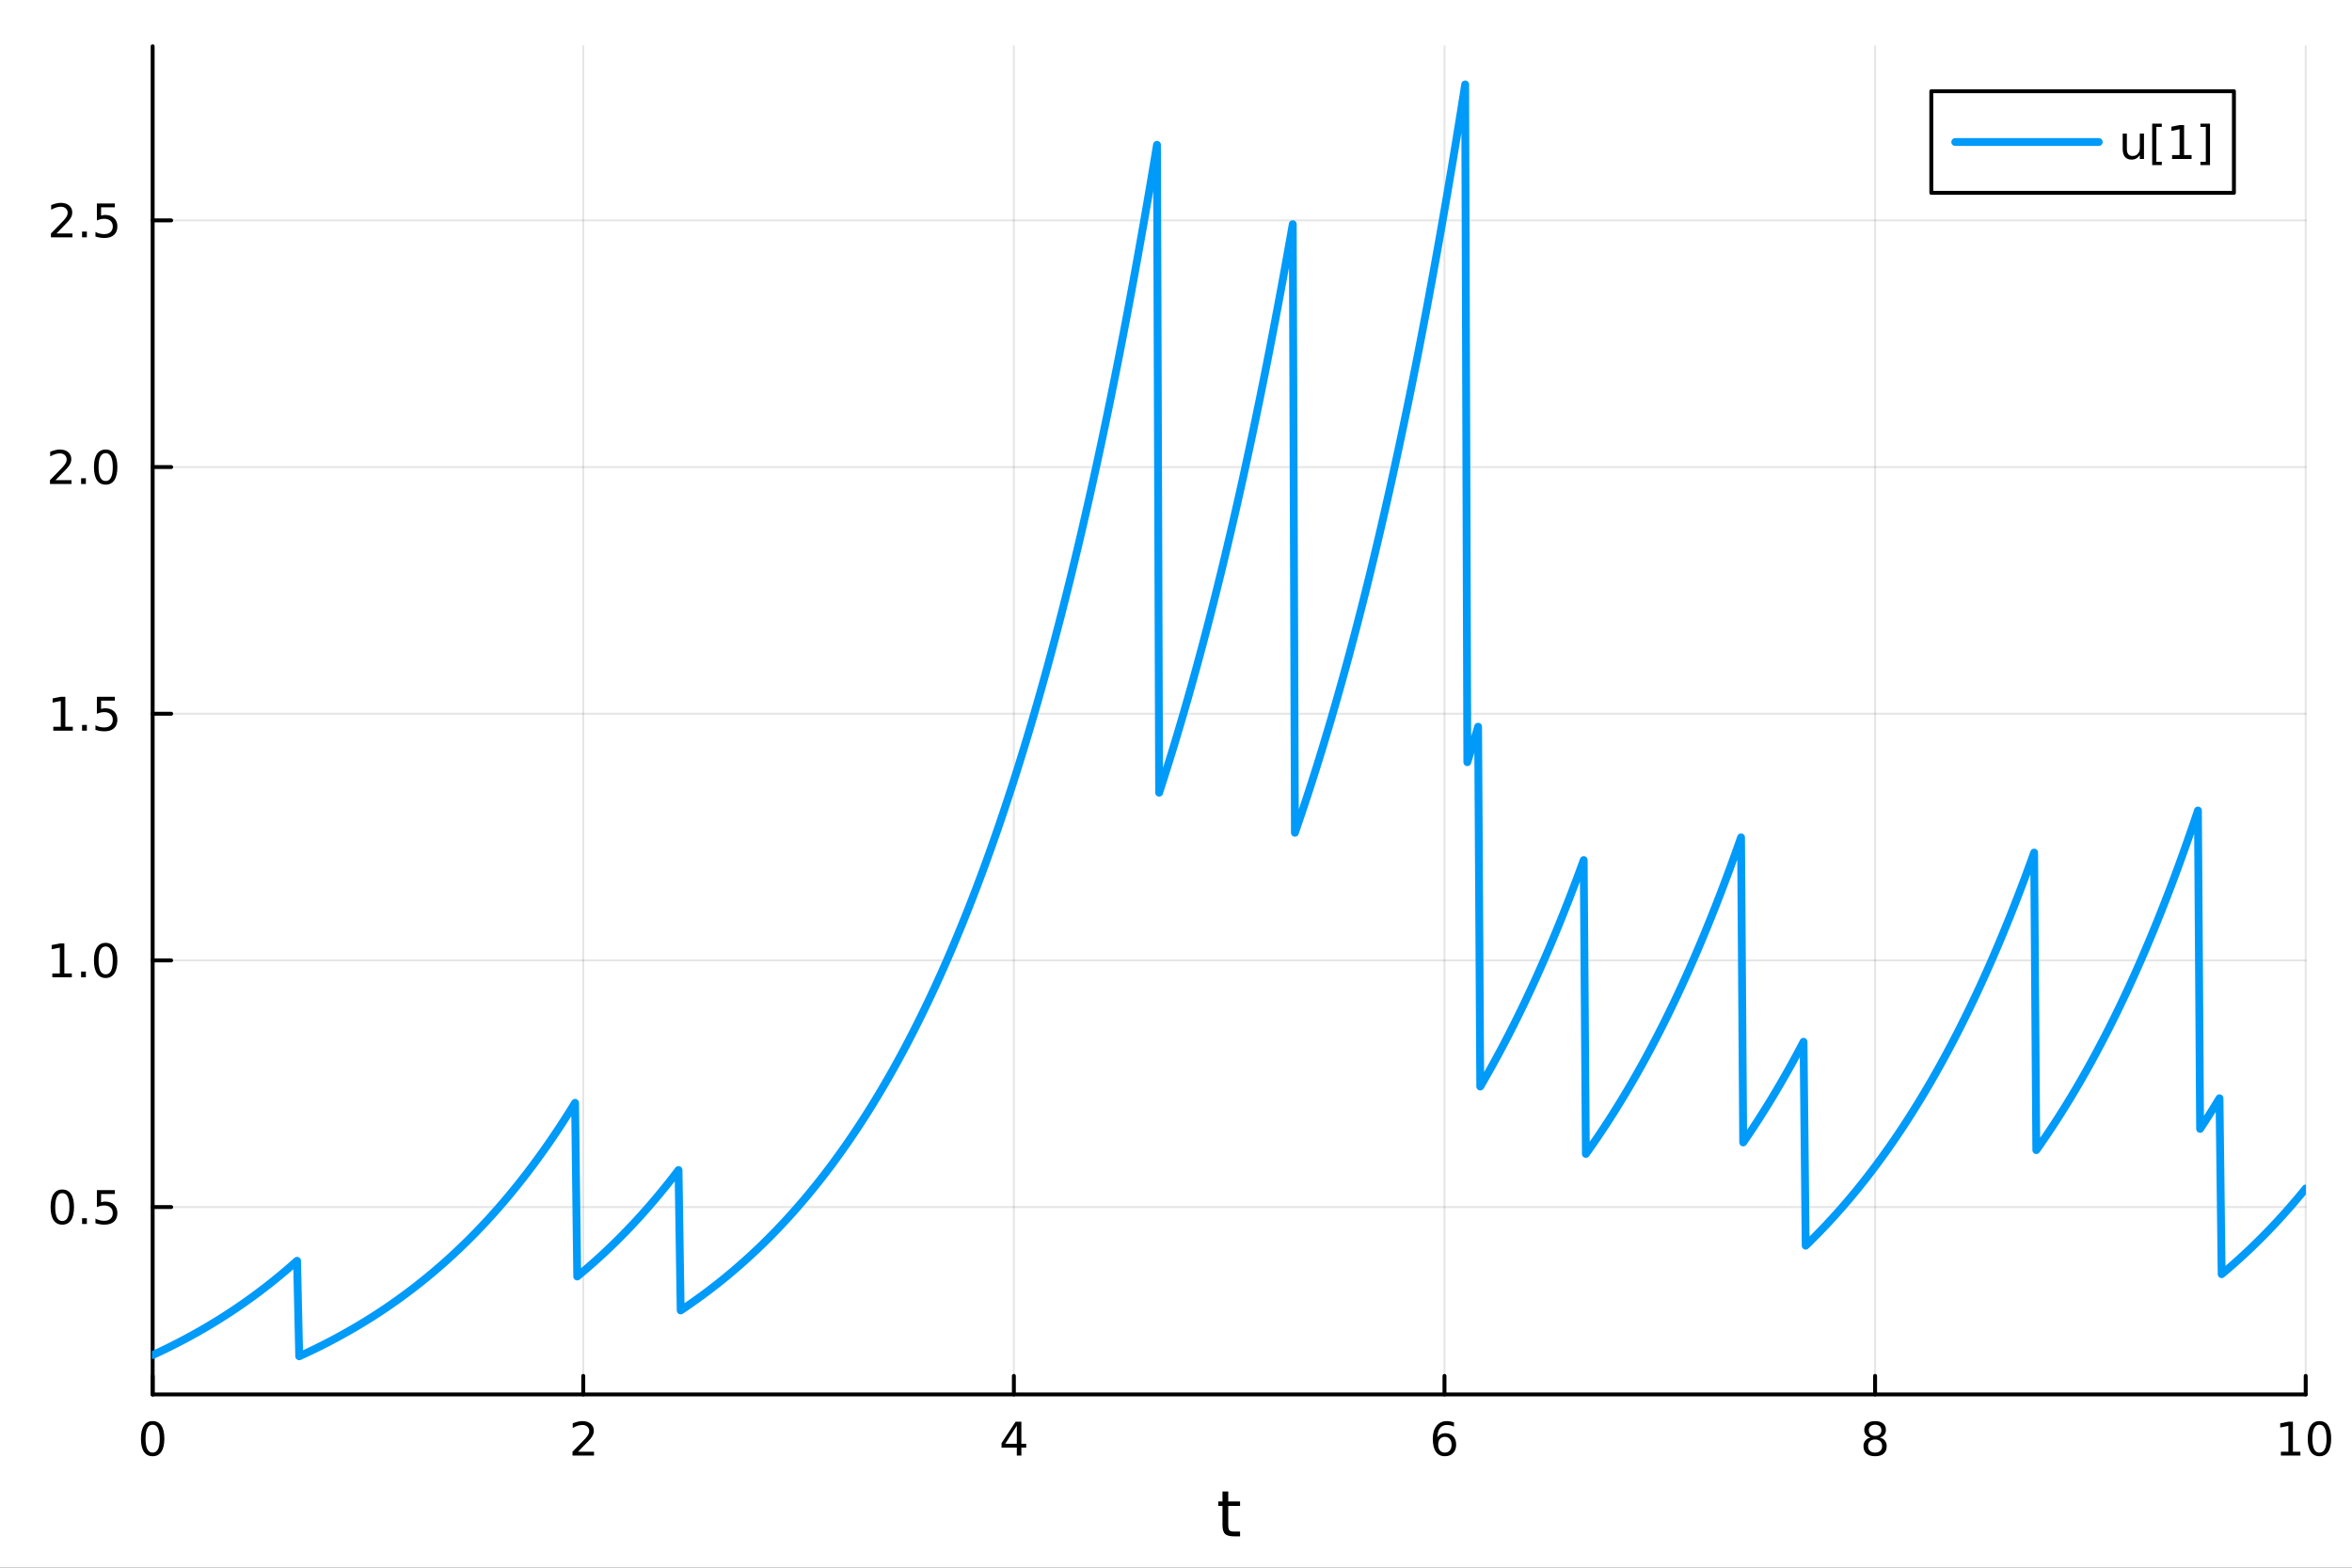 <?xml version="1.0" encoding="utf-8"?>
<svg xmlns="http://www.w3.org/2000/svg" xmlns:xlink="http://www.w3.org/1999/xlink" width="600" height="400" viewBox="0 0 2400 1600">
<rect x="0" y="0" width="2400" height="1600" fill="#333333" stroke="none"/>
<defs>
  <clipPath id="clip250">
    <rect x="0" y="0" width="2400" height="1600"/>
  </clipPath>
</defs>
<path clip-path="url(#clip250)" d="M0 1600 L2400 1600 L2400 0 L0 0  Z" fill="#ffffff" fill-rule="evenodd" fill-opacity="1"/>
<defs>
  <clipPath id="clip251">
    <rect x="480" y="0" width="1681" height="1600"/>
  </clipPath>
</defs>
<path clip-path="url(#clip250)" d="M155.765 1423.18 L2352.76 1423.18 L2352.76 47.244 L155.765 47.244  Z" fill="#ffffff" fill-rule="evenodd" fill-opacity="1"/>
<defs>
  <clipPath id="clip252">
    <rect x="155" y="47" width="2198" height="1377"/>
  </clipPath>
</defs>
<polyline clip-path="url(#clip252)" style="stroke:#000000; stroke-linecap:round; stroke-linejoin:round; stroke-width:2; stroke-opacity:0.1; fill:none" points="155.765,1423.18 155.765,47.244 "/>
<polyline clip-path="url(#clip252)" style="stroke:#000000; stroke-linecap:round; stroke-linejoin:round; stroke-width:2; stroke-opacity:0.1; fill:none" points="595.163,1423.18 595.163,47.244 "/>
<polyline clip-path="url(#clip252)" style="stroke:#000000; stroke-linecap:round; stroke-linejoin:round; stroke-width:2; stroke-opacity:0.1; fill:none" points="1034.56,1423.18 1034.56,47.244 "/>
<polyline clip-path="url(#clip252)" style="stroke:#000000; stroke-linecap:round; stroke-linejoin:round; stroke-width:2; stroke-opacity:0.1; fill:none" points="1473.96,1423.18 1473.96,47.244 "/>
<polyline clip-path="url(#clip252)" style="stroke:#000000; stroke-linecap:round; stroke-linejoin:round; stroke-width:2; stroke-opacity:0.1; fill:none" points="1913.36,1423.18 1913.36,47.244 "/>
<polyline clip-path="url(#clip252)" style="stroke:#000000; stroke-linecap:round; stroke-linejoin:round; stroke-width:2; stroke-opacity:0.1; fill:none" points="2352.76,1423.18 2352.76,47.244 "/>
<polyline clip-path="url(#clip252)" style="stroke:#000000; stroke-linecap:round; stroke-linejoin:round; stroke-width:2; stroke-opacity:0.1; fill:none" points="155.765,1231.94 2352.76,1231.94 "/>
<polyline clip-path="url(#clip252)" style="stroke:#000000; stroke-linecap:round; stroke-linejoin:round; stroke-width:2; stroke-opacity:0.1; fill:none" points="155.765,980.19 2352.76,980.19 "/>
<polyline clip-path="url(#clip252)" style="stroke:#000000; stroke-linecap:round; stroke-linejoin:round; stroke-width:2; stroke-opacity:0.1; fill:none" points="155.765,728.44 2352.76,728.44 "/>
<polyline clip-path="url(#clip252)" style="stroke:#000000; stroke-linecap:round; stroke-linejoin:round; stroke-width:2; stroke-opacity:0.1; fill:none" points="155.765,476.69 2352.76,476.69 "/>
<polyline clip-path="url(#clip252)" style="stroke:#000000; stroke-linecap:round; stroke-linejoin:round; stroke-width:2; stroke-opacity:0.1; fill:none" points="155.765,224.939 2352.76,224.939 "/>
<polyline clip-path="url(#clip250)" style="stroke:#000000; stroke-linecap:round; stroke-linejoin:round; stroke-width:4; stroke-opacity:1; fill:none" points="155.765,1423.18 2352.76,1423.18 "/>
<polyline clip-path="url(#clip250)" style="stroke:#000000; stroke-linecap:round; stroke-linejoin:round; stroke-width:4; stroke-opacity:1; fill:none" points="155.765,1423.18 155.765,1404.28 "/>
<polyline clip-path="url(#clip250)" style="stroke:#000000; stroke-linecap:round; stroke-linejoin:round; stroke-width:4; stroke-opacity:1; fill:none" points="595.163,1423.18 595.163,1404.28 "/>
<polyline clip-path="url(#clip250)" style="stroke:#000000; stroke-linecap:round; stroke-linejoin:round; stroke-width:4; stroke-opacity:1; fill:none" points="1034.56,1423.18 1034.56,1404.28 "/>
<polyline clip-path="url(#clip250)" style="stroke:#000000; stroke-linecap:round; stroke-linejoin:round; stroke-width:4; stroke-opacity:1; fill:none" points="1473.96,1423.18 1473.96,1404.28 "/>
<polyline clip-path="url(#clip250)" style="stroke:#000000; stroke-linecap:round; stroke-linejoin:round; stroke-width:4; stroke-opacity:1; fill:none" points="1913.36,1423.18 1913.36,1404.28 "/>
<polyline clip-path="url(#clip250)" style="stroke:#000000; stroke-linecap:round; stroke-linejoin:round; stroke-width:4; stroke-opacity:1; fill:none" points="2352.76,1423.18 2352.76,1404.28 "/>
<path clip-path="url(#clip250)" d="M155.765 1454.1 Q152.154 1454.1 150.325 1457.66 Q148.52 1461.2 148.52 1468.33 Q148.52 1475.44 150.325 1479.01 Q152.154 1482.55 155.765 1482.55 Q159.399 1482.55 161.205 1479.01 Q163.033 1475.44 163.033 1468.33 Q163.033 1461.2 161.205 1457.66 Q159.399 1454.1 155.765 1454.1 M155.765 1450.39 Q161.575 1450.39 164.631 1455 Q167.709 1459.58 167.709 1468.33 Q167.709 1477.06 164.631 1481.67 Q161.575 1486.25 155.765 1486.25 Q149.955 1486.25 146.876 1481.67 Q143.821 1477.06 143.821 1468.33 Q143.821 1459.58 146.876 1455 Q149.955 1450.39 155.765 1450.39 Z" fill="#000000" fill-rule="nonzero" fill-opacity="1" /><path clip-path="url(#clip250)" d="M589.816 1481.64 L606.135 1481.64 L606.135 1485.58 L584.191 1485.58 L584.191 1481.64 Q586.853 1478.89 591.436 1474.26 Q596.043 1469.61 597.223 1468.27 Q599.469 1465.74 600.348 1464.01 Q601.251 1462.25 601.251 1460.56 Q601.251 1457.8 599.307 1456.07 Q597.385 1454.33 594.283 1454.33 Q592.084 1454.33 589.631 1455.09 Q587.2 1455.86 584.422 1457.41 L584.422 1452.69 Q587.246 1451.55 589.7 1450.97 Q592.154 1450.39 594.191 1450.39 Q599.561 1450.39 602.756 1453.08 Q605.95 1455.77 605.95 1460.26 Q605.95 1462.39 605.14 1464.31 Q604.353 1466.2 602.246 1468.8 Q601.668 1469.47 598.566 1472.69 Q595.464 1475.88 589.816 1481.64 Z" fill="#000000" fill-rule="nonzero" fill-opacity="1" /><path clip-path="url(#clip250)" d="M1037.57 1455.09 L1025.77 1473.54 L1037.57 1473.54 L1037.57 1455.09 M1036.34 1451.02 L1042.22 1451.02 L1042.22 1473.54 L1047.15 1473.54 L1047.15 1477.43 L1042.22 1477.43 L1042.22 1485.58 L1037.57 1485.58 L1037.57 1477.43 L1021.97 1477.43 L1021.97 1472.92 L1036.34 1451.02 Z" fill="#000000" fill-rule="nonzero" fill-opacity="1" /><path clip-path="url(#clip250)" d="M1474.36 1466.44 Q1471.22 1466.44 1469.36 1468.59 Q1467.54 1470.74 1467.54 1474.49 Q1467.54 1478.22 1469.36 1480.39 Q1471.22 1482.55 1474.36 1482.55 Q1477.51 1482.55 1479.34 1480.39 Q1481.19 1478.22 1481.19 1474.49 Q1481.19 1470.74 1479.34 1468.59 Q1477.51 1466.44 1474.36 1466.44 M1483.65 1451.78 L1483.65 1456.04 Q1481.89 1455.21 1480.08 1454.77 Q1478.3 1454.33 1476.54 1454.33 Q1471.91 1454.33 1469.46 1457.45 Q1467.03 1460.58 1466.68 1466.9 Q1468.05 1464.89 1470.11 1463.82 Q1472.17 1462.73 1474.64 1462.73 Q1479.85 1462.73 1482.86 1465.9 Q1485.89 1469.05 1485.89 1474.49 Q1485.89 1479.82 1482.74 1483.03 Q1479.6 1486.25 1474.36 1486.25 Q1468.37 1486.25 1465.2 1481.67 Q1462.03 1477.06 1462.03 1468.33 Q1462.03 1460.14 1465.92 1455.28 Q1469.8 1450.39 1476.36 1450.39 Q1478.11 1450.39 1479.9 1450.74 Q1481.7 1451.09 1483.65 1451.78 Z" fill="#000000" fill-rule="nonzero" fill-opacity="1" /><path clip-path="url(#clip250)" d="M1913.36 1469.17 Q1910.02 1469.17 1908.1 1470.95 Q1906.2 1472.73 1906.2 1475.86 Q1906.2 1478.98 1908.1 1480.77 Q1910.02 1482.55 1913.36 1482.55 Q1916.69 1482.55 1918.61 1480.77 Q1920.53 1478.96 1920.53 1475.86 Q1920.53 1472.73 1918.61 1470.95 Q1916.71 1469.17 1913.36 1469.17 M1908.68 1467.18 Q1905.67 1466.44 1903.98 1464.38 Q1902.32 1462.32 1902.32 1459.35 Q1902.32 1455.21 1905.26 1452.8 Q1908.22 1450.39 1913.36 1450.39 Q1918.52 1450.39 1921.46 1452.8 Q1924.4 1455.21 1924.4 1459.35 Q1924.4 1462.32 1922.71 1464.38 Q1921.04 1466.44 1918.06 1467.18 Q1921.44 1467.96 1923.31 1470.26 Q1925.21 1472.55 1925.21 1475.86 Q1925.21 1480.88 1922.13 1483.57 Q1919.08 1486.25 1913.36 1486.25 Q1907.64 1486.25 1904.56 1483.57 Q1901.51 1480.88 1901.51 1475.86 Q1901.51 1472.55 1903.4 1470.26 Q1905.3 1467.96 1908.68 1467.18 M1906.97 1459.79 Q1906.97 1462.48 1908.64 1463.98 Q1910.33 1465.49 1913.36 1465.49 Q1916.37 1465.49 1918.06 1463.98 Q1919.77 1462.48 1919.77 1459.79 Q1919.77 1457.11 1918.06 1455.6 Q1916.37 1454.1 1913.36 1454.1 Q1910.33 1454.1 1908.64 1455.6 Q1906.97 1457.11 1906.97 1459.79 Z" fill="#000000" fill-rule="nonzero" fill-opacity="1" /><path clip-path="url(#clip250)" d="M2327.44 1481.64 L2335.08 1481.64 L2335.08 1455.28 L2326.77 1456.95 L2326.77 1452.69 L2335.04 1451.02 L2339.71 1451.02 L2339.71 1481.64 L2347.35 1481.64 L2347.35 1485.58 L2327.44 1485.58 L2327.44 1481.64 Z" fill="#000000" fill-rule="nonzero" fill-opacity="1" /><path clip-path="url(#clip250)" d="M2366.8 1454.1 Q2363.18 1454.1 2361.36 1457.66 Q2359.55 1461.2 2359.55 1468.33 Q2359.55 1475.44 2361.36 1479.01 Q2363.18 1482.55 2366.8 1482.55 Q2370.43 1482.55 2372.23 1479.01 Q2374.06 1475.44 2374.06 1468.33 Q2374.06 1461.2 2372.23 1457.66 Q2370.43 1454.1 2366.8 1454.1 M2366.8 1450.39 Q2372.61 1450.39 2375.66 1455 Q2378.74 1459.58 2378.74 1468.33 Q2378.74 1477.06 2375.66 1481.67 Q2372.61 1486.25 2366.8 1486.25 Q2360.99 1486.25 2357.91 1481.67 Q2354.85 1477.06 2354.85 1468.33 Q2354.85 1459.58 2357.91 1455 Q2360.99 1450.39 2366.8 1450.39 Z" fill="#000000" fill-rule="nonzero" fill-opacity="1" /><path clip-path="url(#clip250)" d="M1253.32 1522.27 L1253.32 1532.4 L1265.38 1532.4 L1265.38 1536.95 L1253.32 1536.95 L1253.32 1556.3 Q1253.32 1560.66 1254.5 1561.9 Q1255.71 1563.14 1259.37 1563.14 L1265.38 1563.14 L1265.38 1568.04 L1259.37 1568.04 Q1252.59 1568.04 1250.01 1565.53 Q1247.43 1562.98 1247.43 1556.3 L1247.43 1536.95 L1243.14 1536.95 L1243.14 1532.4 L1247.43 1532.4 L1247.43 1522.27 L1253.32 1522.27 Z" fill="#000000" fill-rule="nonzero" fill-opacity="1" /><polyline clip-path="url(#clip250)" style="stroke:#000000; stroke-linecap:round; stroke-linejoin:round; stroke-width:4; stroke-opacity:1; fill:none" points="155.765,1423.18 155.765,47.244 "/>
<polyline clip-path="url(#clip250)" style="stroke:#000000; stroke-linecap:round; stroke-linejoin:round; stroke-width:4; stroke-opacity:1; fill:none" points="155.765,1231.94 174.663,1231.94 "/>
<polyline clip-path="url(#clip250)" style="stroke:#000000; stroke-linecap:round; stroke-linejoin:round; stroke-width:4; stroke-opacity:1; fill:none" points="155.765,980.19 174.663,980.19 "/>
<polyline clip-path="url(#clip250)" style="stroke:#000000; stroke-linecap:round; stroke-linejoin:round; stroke-width:4; stroke-opacity:1; fill:none" points="155.765,728.44 174.663,728.44 "/>
<polyline clip-path="url(#clip250)" style="stroke:#000000; stroke-linecap:round; stroke-linejoin:round; stroke-width:4; stroke-opacity:1; fill:none" points="155.765,476.69 174.663,476.69 "/>
<polyline clip-path="url(#clip250)" style="stroke:#000000; stroke-linecap:round; stroke-linejoin:round; stroke-width:4; stroke-opacity:1; fill:none" points="155.765,224.939 174.663,224.939 "/>
<path clip-path="url(#clip250)" d="M63.585 1217.74 Q59.974 1217.74 58.145 1221.3 Q56.339 1224.85 56.339 1231.98 Q56.339 1239.08 58.145 1242.65 Q59.974 1246.19 63.585 1246.19 Q67.219 1246.19 69.024 1242.65 Q70.853 1239.08 70.853 1231.98 Q70.853 1224.85 69.024 1221.3 Q67.219 1217.74 63.585 1217.74 M63.585 1214.04 Q69.395 1214.04 72.45 1218.64 Q75.529 1223.23 75.529 1231.98 Q75.529 1240.7 72.45 1245.31 Q69.395 1249.89 63.585 1249.89 Q57.775 1249.89 54.696 1245.31 Q51.64 1240.7 51.64 1231.98 Q51.64 1223.23 54.696 1218.64 Q57.775 1214.04 63.585 1214.04 Z" fill="#000000" fill-rule="nonzero" fill-opacity="1" /><path clip-path="url(#clip250)" d="M83.747 1243.34 L88.631 1243.34 L88.631 1249.22 L83.747 1249.22 L83.747 1243.34 Z" fill="#000000" fill-rule="nonzero" fill-opacity="1" /><path clip-path="url(#clip250)" d="M98.862 1214.66 L117.219 1214.66 L117.219 1218.6 L103.145 1218.6 L103.145 1227.07 Q104.163 1226.72 105.182 1226.56 Q106.2 1226.37 107.219 1226.37 Q113.006 1226.37 116.385 1229.54 Q119.765 1232.72 119.765 1238.13 Q119.765 1243.71 116.293 1246.81 Q112.82 1249.89 106.501 1249.89 Q104.325 1249.89 102.057 1249.52 Q99.811 1249.15 97.404 1248.41 L97.404 1243.71 Q99.487 1244.85 101.709 1245.4 Q103.932 1245.96 106.408 1245.96 Q110.413 1245.96 112.751 1243.85 Q115.089 1241.74 115.089 1238.13 Q115.089 1234.52 112.751 1232.42 Q110.413 1230.31 106.408 1230.31 Q104.534 1230.31 102.659 1230.73 Q100.807 1231.14 98.862 1232.02 L98.862 1214.66 Z" fill="#000000" fill-rule="nonzero" fill-opacity="1" /><path clip-path="url(#clip250)" d="M53.4 993.535 L61.038 993.535 L61.038 967.169 L52.728 968.836 L52.728 964.577 L60.992 962.91 L65.668 962.91 L65.668 993.535 L73.307 993.535 L73.307 997.47 L53.4 997.47 L53.4 993.535 Z" fill="#000000" fill-rule="nonzero" fill-opacity="1" /><path clip-path="url(#clip250)" d="M82.751 991.591 L87.635 991.591 L87.635 997.47 L82.751 997.47 L82.751 991.591 Z" fill="#000000" fill-rule="nonzero" fill-opacity="1" /><path clip-path="url(#clip250)" d="M107.821 965.989 Q104.209 965.989 102.381 969.554 Q100.575 973.095 100.575 980.225 Q100.575 987.331 102.381 990.896 Q104.209 994.438 107.821 994.438 Q111.455 994.438 113.26 990.896 Q115.089 987.331 115.089 980.225 Q115.089 973.095 113.26 969.554 Q111.455 965.989 107.821 965.989 M107.821 962.285 Q113.631 962.285 116.686 966.892 Q119.765 971.475 119.765 980.225 Q119.765 988.952 116.686 993.558 Q113.631 998.142 107.821 998.142 Q102.01 998.142 98.932 993.558 Q95.876 988.952 95.876 980.225 Q95.876 971.475 98.932 966.892 Q102.01 962.285 107.821 962.285 Z" fill="#000000" fill-rule="nonzero" fill-opacity="1" /><path clip-path="url(#clip250)" d="M54.395 741.785 L62.034 741.785 L62.034 715.419 L53.724 717.086 L53.724 712.827 L61.987 711.16 L66.663 711.16 L66.663 741.785 L74.302 741.785 L74.302 745.72 L54.395 745.72 L54.395 741.785 Z" fill="#000000" fill-rule="nonzero" fill-opacity="1" /><path clip-path="url(#clip250)" d="M83.747 739.84 L88.631 739.84 L88.631 745.72 L83.747 745.72 L83.747 739.84 Z" fill="#000000" fill-rule="nonzero" fill-opacity="1" /><path clip-path="url(#clip250)" d="M98.862 711.16 L117.219 711.16 L117.219 715.095 L103.145 715.095 L103.145 723.567 Q104.163 723.22 105.182 723.058 Q106.2 722.873 107.219 722.873 Q113.006 722.873 116.385 726.044 Q119.765 729.215 119.765 734.632 Q119.765 740.211 116.293 743.313 Q112.82 746.391 106.501 746.391 Q104.325 746.391 102.057 746.021 Q99.811 745.651 97.404 744.91 L97.404 740.211 Q99.487 741.345 101.709 741.901 Q103.932 742.456 106.408 742.456 Q110.413 742.456 112.751 740.35 Q115.089 738.243 115.089 734.632 Q115.089 731.021 112.751 728.914 Q110.413 726.808 106.408 726.808 Q104.534 726.808 102.659 727.225 Q100.807 727.641 98.862 728.521 L98.862 711.16 Z" fill="#000000" fill-rule="nonzero" fill-opacity="1" /><path clip-path="url(#clip250)" d="M56.617 490.035 L72.936 490.035 L72.936 493.97 L50.992 493.97 L50.992 490.035 Q53.654 487.28 58.237 482.65 Q62.844 477.998 64.025 476.655 Q66.27 474.132 67.149 472.396 Q68.052 470.636 68.052 468.947 Q68.052 466.192 66.108 464.456 Q64.186 462.72 61.085 462.72 Q58.886 462.72 56.432 463.484 Q54.001 464.248 51.224 465.799 L51.224 461.076 Q54.048 459.942 56.501 459.363 Q58.955 458.785 60.992 458.785 Q66.362 458.785 69.557 461.47 Q72.751 464.155 72.751 468.646 Q72.751 470.775 71.941 472.697 Q71.154 474.595 69.048 477.187 Q68.469 477.859 65.367 481.076 Q62.265 484.271 56.617 490.035 Z" fill="#000000" fill-rule="nonzero" fill-opacity="1" /><path clip-path="url(#clip250)" d="M82.751 488.09 L87.635 488.09 L87.635 493.97 L82.751 493.97 L82.751 488.09 Z" fill="#000000" fill-rule="nonzero" fill-opacity="1" /><path clip-path="url(#clip250)" d="M107.821 462.488 Q104.209 462.488 102.381 466.053 Q100.575 469.595 100.575 476.724 Q100.575 483.831 102.381 487.396 Q104.209 490.937 107.821 490.937 Q111.455 490.937 113.26 487.396 Q115.089 483.831 115.089 476.724 Q115.089 469.595 113.26 466.053 Q111.455 462.488 107.821 462.488 M107.821 458.785 Q113.631 458.785 116.686 463.391 Q119.765 467.974 119.765 476.724 Q119.765 485.451 116.686 490.058 Q113.631 494.641 107.821 494.641 Q102.01 494.641 98.932 490.058 Q95.876 485.451 95.876 476.724 Q95.876 467.974 98.932 463.391 Q102.01 458.785 107.821 458.785 Z" fill="#000000" fill-rule="nonzero" fill-opacity="1" /><path clip-path="url(#clip250)" d="M57.612 238.284 L73.932 238.284 L73.932 242.219 L51.987 242.219 L51.987 238.284 Q54.65 235.53 59.233 230.9 Q63.839 226.247 65.02 224.905 Q67.265 222.382 68.145 220.645 Q69.048 218.886 69.048 217.196 Q69.048 214.442 67.103 212.706 Q65.182 210.97 62.08 210.97 Q59.881 210.97 57.427 211.733 Q54.997 212.497 52.219 214.048 L52.219 209.326 Q55.043 208.192 57.497 207.613 Q59.95 207.034 61.987 207.034 Q67.358 207.034 70.552 209.72 Q73.747 212.405 73.747 216.895 Q73.747 219.025 72.936 220.946 Q72.149 222.844 70.043 225.437 Q69.464 226.108 66.362 229.326 Q63.261 232.52 57.612 238.284 Z" fill="#000000" fill-rule="nonzero" fill-opacity="1" /><path clip-path="url(#clip250)" d="M83.747 236.34 L88.631 236.34 L88.631 242.219 L83.747 242.219 L83.747 236.34 Z" fill="#000000" fill-rule="nonzero" fill-opacity="1" /><path clip-path="url(#clip250)" d="M98.862 207.659 L117.219 207.659 L117.219 211.595 L103.145 211.595 L103.145 220.067 Q104.163 219.72 105.182 219.557 Q106.2 219.372 107.219 219.372 Q113.006 219.372 116.385 222.544 Q119.765 225.715 119.765 231.131 Q119.765 236.71 116.293 239.812 Q112.82 242.891 106.501 242.891 Q104.325 242.891 102.057 242.52 Q99.811 242.15 97.404 241.409 L97.404 236.71 Q99.487 237.844 101.709 238.4 Q103.932 238.956 106.408 238.956 Q110.413 238.956 112.751 236.849 Q115.089 234.743 115.089 231.131 Q115.089 227.52 112.751 225.414 Q110.413 223.307 106.408 223.307 Q104.534 223.307 102.659 223.724 Q100.807 224.141 98.862 225.02 L98.862 207.659 Z" fill="#000000" fill-rule="nonzero" fill-opacity="1" /><polyline clip-path="url(#clip252)" style="stroke:#009af9; stroke-linecap:round; stroke-linejoin:round; stroke-width:8; stroke-opacity:1; fill:none" points="155.765,1382.99 157.964,1381.98 160.163,1380.95 162.362,1379.92 164.562,1378.88 166.761,1377.82 168.96,1376.76 171.159,1375.68 173.358,1374.59 175.558,1373.5 177.757,1372.39 179.956,1371.27 182.155,1370.14 184.354,1369 186.554,1367.84 188.753,1366.68 190.952,1365.5 193.151,1364.31 195.35,1363.11 197.55,1361.9 199.749,1360.67 201.948,1359.43 204.147,1358.18 206.346,1356.92 208.545,1355.65 210.745,1354.36 212.944,1353.06 215.143,1351.74 217.342,1350.41 219.541,1349.07 221.741,1347.72 223.94,1346.35 226.139,1344.97 228.338,1343.57 230.537,1342.16 232.737,1340.74 234.936,1339.3 237.135,1337.85 239.334,1336.38 241.533,1334.9 243.733,1333.4 245.932,1331.89 248.131,1330.36 250.33,1328.82 252.529,1327.26 254.728,1325.69 256.928,1324.1 259.127,1322.5 261.326,1320.87 263.525,1319.24 265.724,1317.58 267.924,1315.91 270.123,1314.22 272.322,1312.52 274.521,1310.8 276.72,1309.06 278.92,1307.3 281.119,1305.52 283.318,1303.73 285.517,1301.92 287.716,1300.09 289.916,1298.25 292.115,1296.38 294.314,1294.5 296.513,1292.59 298.712,1290.67 300.911,1288.73 303.111,1286.77 305.31,1384.24 307.509,1383.24 309.708,1382.23 311.907,1381.21 314.107,1380.18 316.306,1379.13 318.505,1378.08 320.704,1377.02 322.903,1375.95 325.103,1374.86 327.302,1373.77 329.501,1372.66 331.7,1371.54 333.899,1370.42 336.099,1369.28 338.298,1368.13 340.497,1366.96 342.696,1365.79 344.895,1364.6 347.094,1363.41 349.294,1362.19 351.493,1360.97 353.692,1359.74 355.891,1358.49 358.09,1357.23 360.29,1355.96 362.489,1354.67 364.688,1353.38 366.887,1352.07 369.086,1350.74 371.286,1349.4 373.485,1348.05 375.684,1346.69 377.883,1345.31 380.082,1343.92 382.281,1342.51 384.481,1341.09 386.68,1339.66 388.879,1338.21 391.078,1336.74 393.277,1335.27 395.477,1333.77 397.676,1332.26 399.875,1330.74 402.074,1329.2 404.273,1327.65 406.473,1326.08 408.672,1324.49 410.871,1322.89 413.07,1321.27 415.269,1319.64 417.469,1317.99 419.668,1316.32 421.867,1314.64 424.066,1312.94 426.265,1311.22 428.464,1309.48 430.664,1307.73 432.863,1305.96 435.062,1304.17 437.261,1302.37 439.46,1300.54 441.66,1298.7 443.859,1296.84 446.058,1294.96 448.257,1293.06 450.456,1291.14 452.656,1289.21 454.855,1287.25 457.054,1285.27 459.253,1283.28 461.452,1281.26 463.652,1279.23 465.851,1277.17 468.05,1275.09 470.249,1272.99 472.448,1270.87 474.647,1268.73 476.847,1266.57 479.046,1264.39 481.245,1262.18 483.444,1259.95 485.643,1257.7 487.843,1255.43 490.042,1253.13 492.241,1250.81 494.44,1248.47 496.639,1246.1 498.839,1243.71 501.038,1241.3 503.237,1238.86 505.436,1236.39 507.635,1233.91 509.835,1231.39 512.034,1228.85 514.233,1226.29 516.432,1223.7 518.631,1221.09 520.83,1218.44 523.03,1215.78 525.229,1213.08 527.428,1210.36 529.627,1207.61 531.826,1204.83 534.026,1202.03 536.225,1199.19 538.424,1196.33 540.623,1193.44 542.822,1190.52 545.022,1187.57 547.221,1184.59 549.42,1181.58 551.619,1178.54 553.818,1175.47 556.018,1172.37 558.217,1169.24 560.416,1166.08 562.615,1162.88 564.814,1159.65 567.013,1156.39 569.213,1153.1 571.412,1149.77 573.611,1146.42 575.81,1143.02 578.009,1139.59 580.209,1136.13 582.408,1132.64 584.607,1129.1 586.806,1125.54 589.005,1302.81 591.205,1300.99 593.404,1299.15 595.603,1297.3 597.802,1295.42 600.001,1293.53 602.201,1291.62 604.4,1289.68 606.599,1287.73 608.798,1285.76 610.997,1283.77 613.196,1281.76 615.396,1279.73 617.595,1277.67 619.794,1275.6 621.993,1273.51 624.192,1271.39 626.392,1269.26 628.591,1267.1 630.79,1264.92 632.989,1262.72 635.188,1260.5 637.388,1258.25 639.587,1255.99 641.786,1253.69 643.985,1251.38 646.184,1249.04 648.384,1246.68 650.583,1244.3 652.782,1241.89 654.981,1239.46 657.18,1237 659.379,1234.52 661.579,1232.01 663.778,1229.48 665.977,1226.92 668.176,1224.34 670.375,1221.73 672.575,1219.1 674.774,1216.43 676.973,1213.74 679.172,1211.03 681.371,1208.29 683.571,1205.52 685.77,1202.72 687.969,1199.89 690.168,1197.03 692.367,1194.15 694.567,1337.46 696.766,1335.99 698.965,1334.51 701.164,1333.01 703.363,1331.49 705.562,1329.96 707.762,1328.41 709.961,1326.85 712.16,1325.27 714.359,1323.68 716.558,1322.07 718.758,1320.44 720.957,1318.8 723.156,1317.14 725.355,1315.47 727.554,1313.77 729.754,1312.06 731.953,1310.34 734.152,1308.59 736.351,1306.83 738.55,1305.05 740.749,1303.26 742.949,1301.44 745.148,1299.61 747.347,1297.76 749.546,1295.89 751.745,1294 753.945,1292.09 756.144,1290.16 758.343,1288.21 760.542,1286.25 762.741,1284.26 764.941,1282.26 767.14,1280.23 769.339,1278.18 771.538,1276.11 773.737,1274.03 775.937,1271.92 778.136,1269.79 780.335,1267.63 782.534,1265.46 784.733,1263.27 786.932,1261.05 789.132,1258.81 791.331,1256.55 793.53,1254.26 795.729,1251.95 797.928,1249.62 800.128,1247.27 802.327,1244.89 804.526,1242.48 806.725,1240.06 808.924,1237.61 811.124,1235.13 813.323,1232.63 815.522,1230.1 817.721,1227.55 819.92,1224.98 822.12,1222.37 824.319,1219.74 826.518,1217.09 828.717,1214.41 830.916,1211.7 833.115,1208.96 835.315,1206.2 837.514,1203.41 839.713,1200.59 841.912,1197.74 844.111,1194.86 846.311,1191.96 848.51,1189.02 850.709,1186.06 852.908,1183.06 855.107,1180.04 857.307,1176.98 859.506,1173.9 861.705,1170.78 863.904,1167.63 866.103,1164.45 868.303,1161.24 870.502,1158 872.701,1154.72 874.9,1151.41 877.099,1148.07 879.298,1144.7 881.498,1141.28 883.697,1137.84 885.896,1134.36 888.095,1130.85 890.294,1127.3 892.494,1123.71 894.693,1120.09 896.892,1116.43 899.091,1112.74 901.29,1109.01 903.49,1105.24 905.689,1101.43 907.888,1097.59 910.087,1093.7 912.286,1089.78 914.486,1085.82 916.685,1081.81 918.884,1077.77 921.083,1073.69 923.282,1069.56 925.481,1065.39 927.681,1061.19 929.88,1056.93 932.079,1052.64 934.278,1048.3 936.477,1043.92 938.677,1039.5 940.876,1035.03 943.075,1030.52 945.274,1025.96 947.473,1021.35 949.673,1016.7 951.872,1012 954.071,1007.26 956.27,1002.46 958.469,997.621 960.669,992.731 962.868,987.791 965.067,982.802 967.266,977.763 969.465,972.673 971.664,967.532 973.864,962.339 976.063,957.094 978.262,951.796 980.461,946.445 982.66,941.04 984.86,935.58 987.059,930.066 989.258,924.497 991.457,918.871 993.656,913.189 995.856,907.45 998.055,901.653 1000.25,895.798 1002.45,889.885 1004.65,883.911 1006.85,877.878 1009.05,871.784 1011.25,865.629 1013.45,859.412 1015.65,853.133 1017.85,846.79 1020.05,840.384 1022.25,833.913 1024.45,827.377 1026.64,820.775 1028.84,814.107 1031.04,807.372 1033.24,800.569 1035.44,793.697 1037.64,786.757 1039.84,779.746 1042.04,772.665 1044.24,765.513 1046.44,758.288 1048.64,750.991 1050.84,743.62 1053.03,736.176 1055.23,728.656 1057.43,721.06 1059.63,713.388 1061.83,705.638 1064.03,697.811 1066.23,689.904 1068.43,681.918 1070.63,673.852 1072.83,665.704 1075.03,657.474 1077.23,649.161 1079.42,640.765 1081.62,632.284 1083.82,623.717 1086.02,615.064 1088.22,606.325 1090.42,597.497 1092.62,588.58 1094.82,579.574 1097.02,570.477 1099.22,561.289 1101.42,552.008 1103.62,542.634 1105.82,533.166 1108.01,523.602 1110.21,513.943 1112.41,504.187 1114.61,494.333 1116.81,484.379 1119.01,474.326 1121.21,464.172 1123.41,453.915 1125.61,443.555 1127.81,433.091 1130.01,422.522 1132.21,411.846 1134.4,401.063 1136.6,390.171 1138.8,379.17 1141,368.059 1143.2,356.835 1145.4,345.499 1147.6,334.048 1149.8,322.482 1152,310.8 1154.2,299.001 1156.4,287.083 1158.6,275.044 1160.79,262.885 1162.99,250.603 1165.19,238.198 1167.39,225.668 1169.59,213.012 1171.79,200.229 1173.99,187.317 1176.19,174.275 1178.39,161.102 1180.59,147.796 1182.79,809.036 1184.99,802.248 1187.19,795.393 1189.38,788.468 1191.58,781.474 1193.78,774.409 1195.98,767.273 1198.18,760.065 1200.38,752.785 1202.58,745.432 1204.78,738.005 1206.98,730.503 1209.18,722.926 1211.38,715.272 1213.58,707.542 1215.77,699.734 1217.97,691.847 1220.17,683.882 1222.37,675.836 1224.57,667.709 1226.77,659.501 1228.97,651.21 1231.17,642.835 1233.37,634.377 1235.57,625.833 1237.77,617.204 1239.97,608.487 1242.16,599.683 1244.36,590.791 1246.56,581.809 1248.76,572.736 1250.96,563.573 1253.16,554.317 1255.36,544.968 1257.56,535.524 1259.76,525.986 1261.96,516.352 1264.16,506.621 1266.36,496.791 1268.56,486.863 1270.75,476.835 1272.95,466.706 1275.15,456.474 1277.35,446.14 1279.55,435.702 1281.75,425.158 1283.95,414.509 1286.15,403.752 1288.35,392.887 1290.55,381.912 1292.75,370.827 1294.95,359.631 1297.14,348.321 1299.34,336.898 1301.54,325.36 1303.74,313.706 1305.94,301.935 1308.14,290.045 1310.34,278.036 1312.54,265.906 1314.74,253.654 1316.94,241.279 1319.14,228.78 1321.34,849.936 1323.53,843.56 1325.73,837.12 1327.93,830.615 1330.13,824.044 1332.33,817.407 1334.53,810.704 1336.73,803.933 1338.93,797.094 1341.13,790.187 1343.33,783.21 1345.53,776.163 1347.73,769.045 1349.93,761.855 1352.12,754.594 1354.32,747.259 1356.52,739.851 1358.72,732.368 1360.92,724.81 1363.12,717.177 1365.32,709.466 1367.52,701.678 1369.72,693.812 1371.92,685.867 1374.12,677.842 1376.32,669.736 1378.51,661.549 1380.71,653.279 1382.91,644.927 1385.11,636.49 1387.31,627.969 1389.51,619.362 1391.71,610.668 1393.91,601.887 1396.11,593.017 1398.31,584.058 1400.51,575.009 1402.71,565.869 1404.9,556.636 1407.1,547.311 1409.3,537.892 1411.5,528.378 1413.7,518.768 1415.9,509.062 1418.1,499.257 1420.3,489.354 1422.5,479.351 1424.7,469.247 1426.9,459.042 1429.1,448.733 1431.3,438.321 1433.49,427.804 1435.69,417.18 1437.89,406.45 1440.09,395.612 1442.29,384.664 1444.49,373.606 1446.69,362.437 1448.89,351.155 1451.09,339.76 1453.29,328.25 1455.49,316.624 1457.69,304.881 1459.88,293.02 1462.08,281.039 1464.28,268.938 1466.48,256.716 1468.68,244.37 1470.88,231.901 1473.08,219.306 1475.28,206.584 1477.48,193.735 1479.68,180.757 1481.88,167.649 1484.08,154.409 1486.27,141.036 1488.47,127.529 1490.67,113.886 1492.87,100.105 1495.07,86.186 1497.27,777.906 1499.47,770.806 1501.67,763.634 1503.87,756.39 1506.07,749.073 1508.27,741.683 1510.47,1108.95 1512.67,1105.18 1514.86,1101.37 1517.06,1097.53 1519.26,1093.64 1521.46,1089.72 1523.66,1085.76 1525.86,1081.75 1528.06,1077.71 1530.26,1073.62 1532.46,1069.5 1534.66,1065.33 1536.86,1061.12 1539.06,1056.87 1541.25,1052.58 1543.45,1048.24 1545.65,1043.86 1547.85,1039.44 1550.05,1034.97 1552.25,1030.45 1554.45,1025.89 1556.65,1021.29 1558.85,1016.64 1561.05,1011.94 1563.25,1007.19 1565.45,1002.4 1567.65,997.557 1569.84,992.666 1572.04,987.727 1574.24,982.737 1576.44,977.697 1578.64,972.607 1580.84,967.465 1583.04,962.272 1585.24,957.026 1587.44,951.728 1589.64,946.376 1591.84,940.971 1594.04,935.511 1596.23,929.996 1598.43,924.425 1600.63,918.799 1602.83,913.115 1605.03,907.375 1607.23,901.577 1609.43,895.721 1611.63,889.805 1613.83,883.831 1616.03,877.796 1618.23,1177.71 1620.43,1174.64 1622.62,1171.53 1624.82,1168.39 1627.02,1165.21 1629.22,1162.01 1631.42,1158.77 1633.62,1155.51 1635.82,1152.2 1638.02,1148.87 1640.22,1145.5 1642.42,1142.1 1644.62,1138.66 1646.82,1135.19 1649.02,1131.68 1651.21,1128.14 1653.41,1124.57 1655.61,1120.95 1657.81,1117.3 1660.01,1113.62 1662.21,1109.9 1664.41,1106.14 1666.61,1102.34 1668.81,1098.5 1671.01,1094.63 1673.21,1090.71 1675.41,1086.76 1677.6,1082.77 1679.8,1078.74 1682,1074.66 1684.2,1070.55 1686.4,1066.39 1688.6,1062.2 1690.8,1057.96 1693,1053.67 1695.2,1049.35 1697.4,1044.98 1699.6,1040.57 1701.8,1036.11 1703.99,1031.61 1706.19,1027.06 1708.39,1022.47 1710.59,1017.83 1712.79,1013.14 1714.99,1008.41 1717.19,1003.62 1719.39,998.795 1721.59,993.917 1723.79,988.99 1725.99,984.013 1728.19,978.986 1730.39,973.908 1732.58,968.779 1734.78,963.598 1736.98,958.366 1739.18,953.08 1741.38,947.741 1743.58,942.349 1745.78,936.902 1747.98,931.4 1750.18,925.843 1752.38,920.231 1754.58,914.561 1756.78,908.835 1758.97,903.05 1761.17,897.208 1763.37,891.307 1765.57,885.347 1767.77,879.327 1769.97,873.246 1772.17,867.105 1774.37,860.901 1776.57,854.636 1778.77,1166.01 1780.97,1162.81 1783.17,1159.58 1785.36,1156.32 1787.56,1153.03 1789.76,1149.7 1791.96,1146.34 1794.16,1142.95 1796.36,1139.52 1798.56,1136.06 1800.76,1132.56 1802.96,1129.03 1805.16,1125.46 1807.36,1121.86 1809.56,1118.22 1811.76,1114.54 1813.95,1110.82 1816.15,1107.07 1818.35,1103.28 1820.55,1099.46 1822.75,1095.59 1824.95,1091.69 1827.15,1087.74 1829.35,1083.76 1831.55,1079.74 1833.75,1075.67 1835.95,1071.57 1838.15,1067.42 1840.34,1063.24 1842.54,1271.35 1844.74,1269.21 1846.94,1267.05 1849.14,1264.87 1851.34,1262.67 1853.54,1260.45 1855.74,1258.2 1857.94,1255.93 1860.14,1253.64 1862.34,1251.33 1864.54,1248.99 1866.73,1246.63 1868.93,1244.25 1871.13,1241.84 1873.33,1239.4 1875.53,1236.95 1877.73,1234.46 1879.93,1231.96 1882.13,1229.42 1884.33,1226.87 1886.53,1224.28 1888.73,1221.67 1890.93,1219.04 1893.13,1216.38 1895.32,1213.69 1897.52,1210.97 1899.72,1208.23 1901.92,1205.46 1904.12,1202.66 1906.32,1199.83 1908.52,1196.97 1910.72,1194.09 1912.92,1191.18 1915.12,1188.23 1917.32,1185.26 1919.52,1182.26 1921.71,1179.23 1923.91,1176.17 1926.11,1173.07 1928.31,1169.95 1930.51,1166.79 1932.71,1163.6 1934.91,1160.38 1937.11,1157.13 1939.31,1153.84 1941.51,1150.53 1943.71,1147.17 1945.91,1143.79 1948.1,1140.37 1950.3,1136.91 1952.5,1133.43 1954.7,1129.9 1956.9,1126.34 1959.1,1122.75 1961.3,1119.11 1963.5,1115.45 1965.7,1111.74 1967.9,1108 1970.1,1104.22 1972.3,1100.4 1974.5,1096.55 1976.69,1092.65 1978.89,1088.72 1981.09,1084.74 1983.29,1080.73 1985.49,1076.68 1987.69,1072.58 1989.89,1068.45 1992.09,1064.27 1994.29,1060.05 1996.49,1055.79 1998.69,1051.48 2000.89,1047.13 2003.08,1042.74 2005.28,1038.31 2007.48,1033.82 2009.68,1029.3 2011.88,1024.73 2014.08,1020.11 2016.28,1015.45 2018.48,1010.74 2020.68,1005.98 2022.88,1001.17 2025.08,996.318 2027.28,991.415 2029.47,986.463 2031.67,981.461 2033.87,976.408 2036.07,971.305 2038.27,966.15 2040.47,960.944 2042.67,955.685 2044.87,950.373 2047.07,945.007 2049.27,939.588 2051.47,934.114 2053.67,928.585 2055.87,923.001 2058.06,917.36 2060.26,911.662 2062.46,905.907 2064.66,900.095 2066.86,894.223 2069.06,888.293 2071.26,882.303 2073.46,876.253 2075.66,870.142 2077.86,1173.83 2080.06,1170.71 2082.26,1167.56 2084.45,1164.38 2086.65,1161.17 2088.85,1157.93 2091.05,1154.65 2093.25,1151.34 2095.45,1148 2097.65,1144.62 2099.85,1141.21 2102.05,1137.76 2104.25,1134.28 2106.45,1130.77 2108.65,1127.22 2110.84,1123.63 2113.04,1120.01 2115.24,1116.35 2117.44,1112.65 2119.64,1108.92 2121.84,1105.15 2124.04,1101.34 2126.24,1097.5 2128.44,1093.61 2130.64,1089.69 2132.84,1085.72 2135.04,1081.72 2137.24,1077.68 2139.43,1073.59 2141.63,1069.47 2143.83,1065.3 2146.03,1061.09 2148.23,1056.84 2150.43,1052.55 2152.63,1048.21 2154.83,1043.83 2157.03,1039.4 2159.23,1034.93 2161.43,1030.42 2163.63,1025.86 2165.82,1021.25 2168.02,1016.6 2170.22,1011.9 2172.42,1007.16 2174.62,1002.36 2176.82,997.519 2179.02,992.628 2181.22,987.688 2183.42,982.697 2185.62,977.657 2187.82,972.566 2190.02,967.423 2192.22,962.229 2194.41,956.982 2196.61,951.683 2198.81,946.331 2201.01,940.924 2203.21,935.464 2205.41,929.948 2207.61,924.377 2209.81,918.75 2212.01,913.067 2214.21,907.326 2216.41,901.528 2218.61,895.671 2220.8,889.755 2223,883.78 2225.2,877.745 2227.4,871.649 2229.6,865.492 2231.8,859.272 2234,852.991 2236.2,846.646 2238.4,840.237 2240.6,833.763 2242.8,827.225 2245,1152.16 2247.19,1148.82 2249.39,1145.45 2251.59,1142.05 2253.79,1138.61 2255.99,1135.14 2258.19,1131.63 2260.39,1128.09 2262.59,1124.51 2264.79,1120.9 2266.99,1300.47 2269.19,1298.63 2271.39,1296.77 2273.59,1294.89 2275.78,1292.99 2277.98,1291.07 2280.18,1289.13 2282.38,1287.17 2284.58,1285.2 2286.78,1283.2 2288.98,1281.18 2291.18,1279.14 2293.38,1277.09 2295.58,1275.01 2297.78,1272.91 2299.98,1270.79 2302.17,1268.65 2304.37,1266.48 2306.57,1264.3 2308.77,1262.09 2310.97,1259.86 2313.17,1257.61 2315.37,1255.33 2317.57,1253.04 2319.77,1250.72 2321.97,1248.37 2324.17,1246.01 2326.37,1243.61 2328.56,1241.2 2330.76,1238.76 2332.96,1236.3 2335.16,1233.81 2337.36,1231.29 2339.56,1228.75 2341.76,1226.19 2343.96,1223.6 2346.16,1220.98 2348.36,1218.34 2350.56,1215.67 2352.76,1212.97 "/>
<path clip-path="url(#clip250)" d="M1970.73 196.789 L2279.52 196.789 L2279.52 93.109 L1970.73 93.109  Z" fill="#ffffff" fill-rule="evenodd" fill-opacity="1"/>
<polyline clip-path="url(#clip250)" style="stroke:#000000; stroke-linecap:round; stroke-linejoin:round; stroke-width:4; stroke-opacity:1; fill:none" points="1970.73,196.789 2279.52,196.789 2279.52,93.109 1970.73,93.109 1970.73,196.789 "/>
<polyline clip-path="url(#clip250)" style="stroke:#009af9; stroke-linecap:round; stroke-linejoin:round; stroke-width:8; stroke-opacity:1; fill:none" points="1995.14,144.949 2141.6,144.949 "/>
<path clip-path="url(#clip250)" d="M2166.02 151.997 L2166.02 136.303 L2170.27 136.303 L2170.27 151.835 Q2170.27 155.516 2171.71 157.368 Q2173.14 159.196 2176.02 159.196 Q2179.46 159.196 2181.45 156.997 Q2183.47 154.798 2183.47 151.002 L2183.47 136.303 L2187.73 136.303 L2187.73 162.229 L2183.47 162.229 L2183.47 158.247 Q2181.92 160.608 2179.86 161.766 Q2177.82 162.9 2175.11 162.9 Q2170.64 162.9 2168.33 160.122 Q2166.02 157.344 2166.02 151.997 M2176.73 135.678 L2176.73 135.678 Z" fill="#000000" fill-rule="nonzero" fill-opacity="1" /><path clip-path="url(#clip250)" d="M2196.11 126.21 L2205.92 126.21 L2205.92 129.52 L2200.37 129.52 L2200.37 165.168 L2205.92 165.168 L2205.92 168.479 L2196.11 168.479 L2196.11 126.21 Z" fill="#000000" fill-rule="nonzero" fill-opacity="1" /><path clip-path="url(#clip250)" d="M2216.41 158.293 L2224.05 158.293 L2224.05 131.928 L2215.74 133.595 L2215.74 129.335 L2224 127.669 L2228.68 127.669 L2228.68 158.293 L2236.32 158.293 L2236.32 162.229 L2216.41 162.229 L2216.41 158.293 Z" fill="#000000" fill-rule="nonzero" fill-opacity="1" /><path clip-path="url(#clip250)" d="M2255.11 126.21 L2255.11 168.479 L2245.3 168.479 L2245.3 165.168 L2250.83 165.168 L2250.83 129.52 L2245.3 129.52 L2245.3 126.21 L2255.11 126.21 Z" fill="#000000" fill-rule="nonzero" fill-opacity="1" /></svg>
